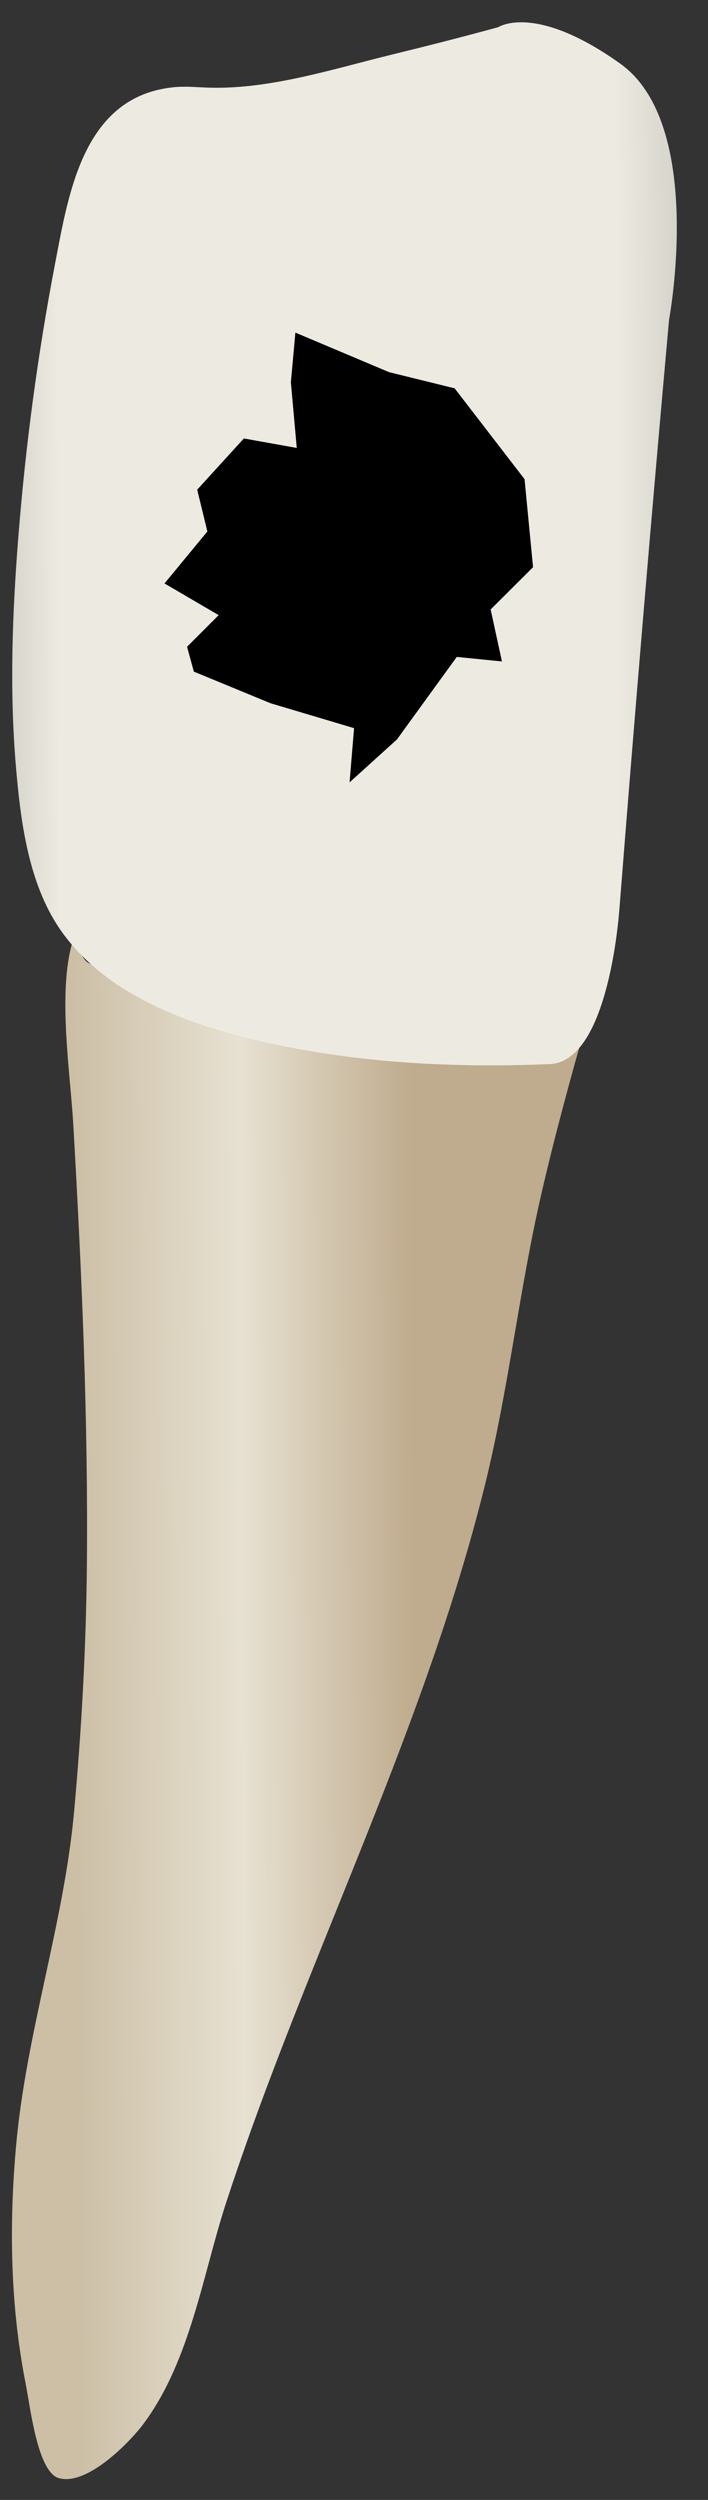 <svg width="19" height="67" viewBox="0 0 19 67" fill="none" xmlns="http://www.w3.org/2000/svg">
<rect x="0" y="0" width="19" height="67" fill="#333333" stroke="none"/>
<path d="M15.76 27.321C13.855 27.311 11.921 27.135 10.019 26.983C7.716 26.798 4.482 26.911 2.378 25.81C2.186 25.71 2.122 25.367 1.946 25.246C1.543 26.595 1.887 28.758 1.967 30.139C2.194 34.088 2.369 38.044 2.331 42.001C2.309 44.185 2.188 46.353 1.991 48.528C1.72 51.53 0.706 54.462 0.433 57.496C0.241 59.623 0.274 61.785 0.689 63.886C0.819 64.546 1.01 66.259 1.583 66.417C2.338 66.625 3.478 65.462 3.858 64.95C5.114 63.257 5.436 60.965 6.078 59.003C6.797 56.807 7.639 54.654 8.499 52.51C10.177 48.329 11.94 44.158 13.021 39.772C13.652 37.209 13.932 34.584 14.525 32.012C14.887 30.436 15.315 28.875 15.76 27.321Z" fill="url(#paint0_linear_82_7885)"/>
<path d="M17.955 8.569C17.955 8.569 18.934 3.339 16.645 1.706C14.356 0.073 13.376 0.727 13.376 0.727C12.43 0.986 11.479 1.228 10.526 1.461C8.957 1.844 7.264 2.392 5.638 2.35C5.312 2.342 4.986 2.305 4.662 2.338C2.239 2.58 1.845 5.161 1.481 7.051C1.015 9.475 0.686 11.932 0.492 14.392C0.331 16.424 0.253 18.48 0.425 20.514C0.549 21.987 0.755 23.67 1.62 24.919C2.829 26.663 5.045 27.456 7.027 27.912C9.542 28.491 12.185 28.627 14.757 28.518C16.156 28.459 16.546 25.342 16.623 24.353C17.038 19.088 17.48 13.828 17.955 8.569Z" fill="url(#paint1_linear_82_7885)"/>
<path d="M7.964 12.005L6.544 11.751L5.292 13.124L5.565 14.244L4.414 15.637L5.868 16.486L5.02 17.334L5.202 18L7.261 18.848L9.502 19.515L9.381 20.968L10.653 19.817L12.258 17.606L13.47 17.727L13.167 16.334L14.305 15.201L14.077 12.842L12.2 10.407L10.441 9.974L7.927 8.914L7.806 10.246L7.964 12.005Z" fill="black"/>
<defs>
<linearGradient id="paint0_linear_82_7885" x1="11.132" y1="45.806" x2="2.05" y2="45.843" gradientUnits="userSpaceOnUse">
<stop stop-color="#BFAB8D"/>
<stop offset="0.508" stop-color="#E7E1D2"/>
<stop offset="1" stop-color="#CCBFA6"/>
</linearGradient>
<linearGradient id="paint1_linear_82_7885" x1="22.626" y1="14.539" x2="-3.701" y2="14.645" gradientUnits="userSpaceOnUse">
<stop stop-color="#94938C"/>
<stop offset="0.23" stop-color="#EDEBE1"/>
<stop offset="0.799" stop-color="#EDEBE1"/>
<stop offset="1" stop-color="#94938C"/>
</linearGradient>
</defs>
</svg>

